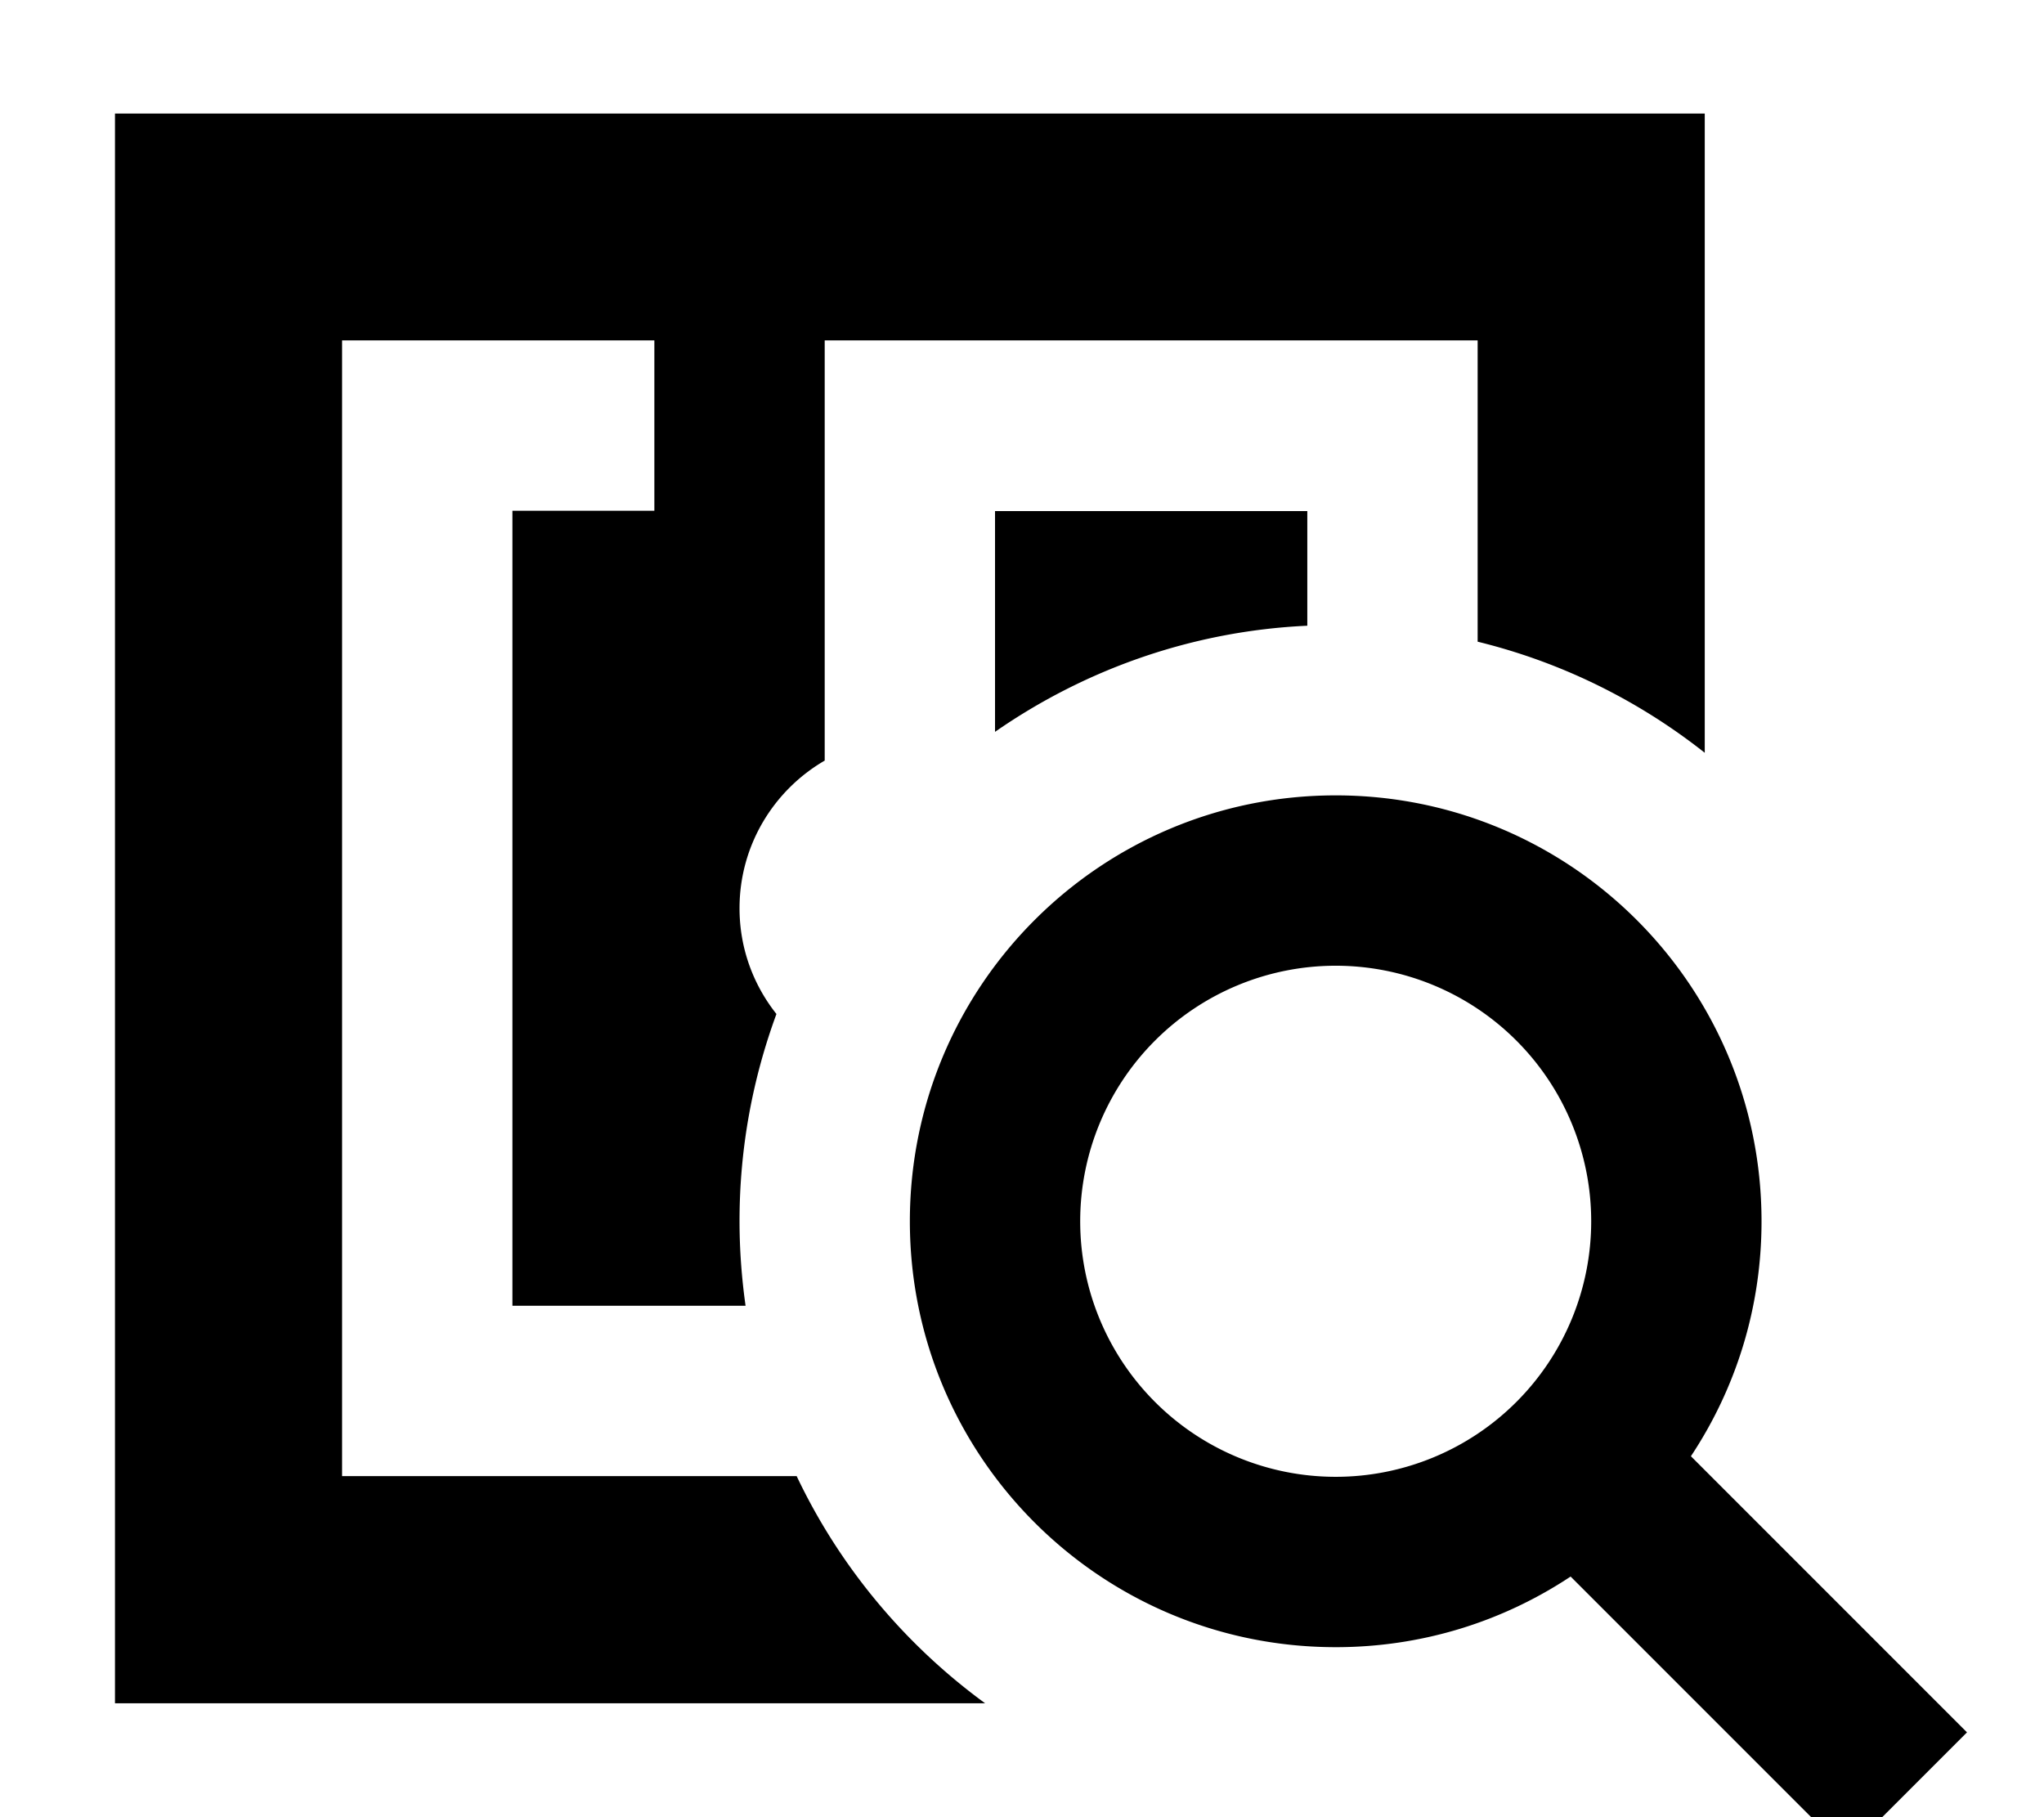 <svg fill="currentColor" xmlns="http://www.w3.org/2000/svg" viewBox="0 0 576 512"><!--! Font Awesome Pro 7.1.0 by @fontawesome - https://fontawesome.com License - https://fontawesome.com/license (Commercial License) Copyright 2025 Fonticons, Inc. --><path fill="currentColor" d="M32.4 32l448 0 0 180.1c-18.6-14.7-40.3-25.5-64-31.3l0-84.9-184 0 0 118.4c-14.3 8.3-24 23.8-24 41.6 0 11.3 3.9 21.6 10.4 29.8-6.7 18.2-10.4 37.8-10.4 58.3 0 8.1 .6 16.1 1.7 23.9l-65.7 0 0-224 40 0 0-48-88 0 0 320 128.1 0c12.1 25.5 30.5 47.5 53.1 64l-245.2 0 0-448zm336 112l0 32.3c-32.6 1.5-62.8 12.4-88 29.9l0-62.2 88 0zm8 272.1a72 72 0 1 0 0-144 72 72 0 1 0 0 144zm0 48c-66.3 0-120-53.7-120-120s53.7-120 120-120 120 53.7 120 120c0 24.5-7.3 47.2-19.9 66.2 47.9 47.9 73.8 73.8 77.8 77.8L520.4 522c-4-4-29.9-29.9-77.8-77.8-19 12.6-41.7 19.9-66.2 19.9z"/></svg>